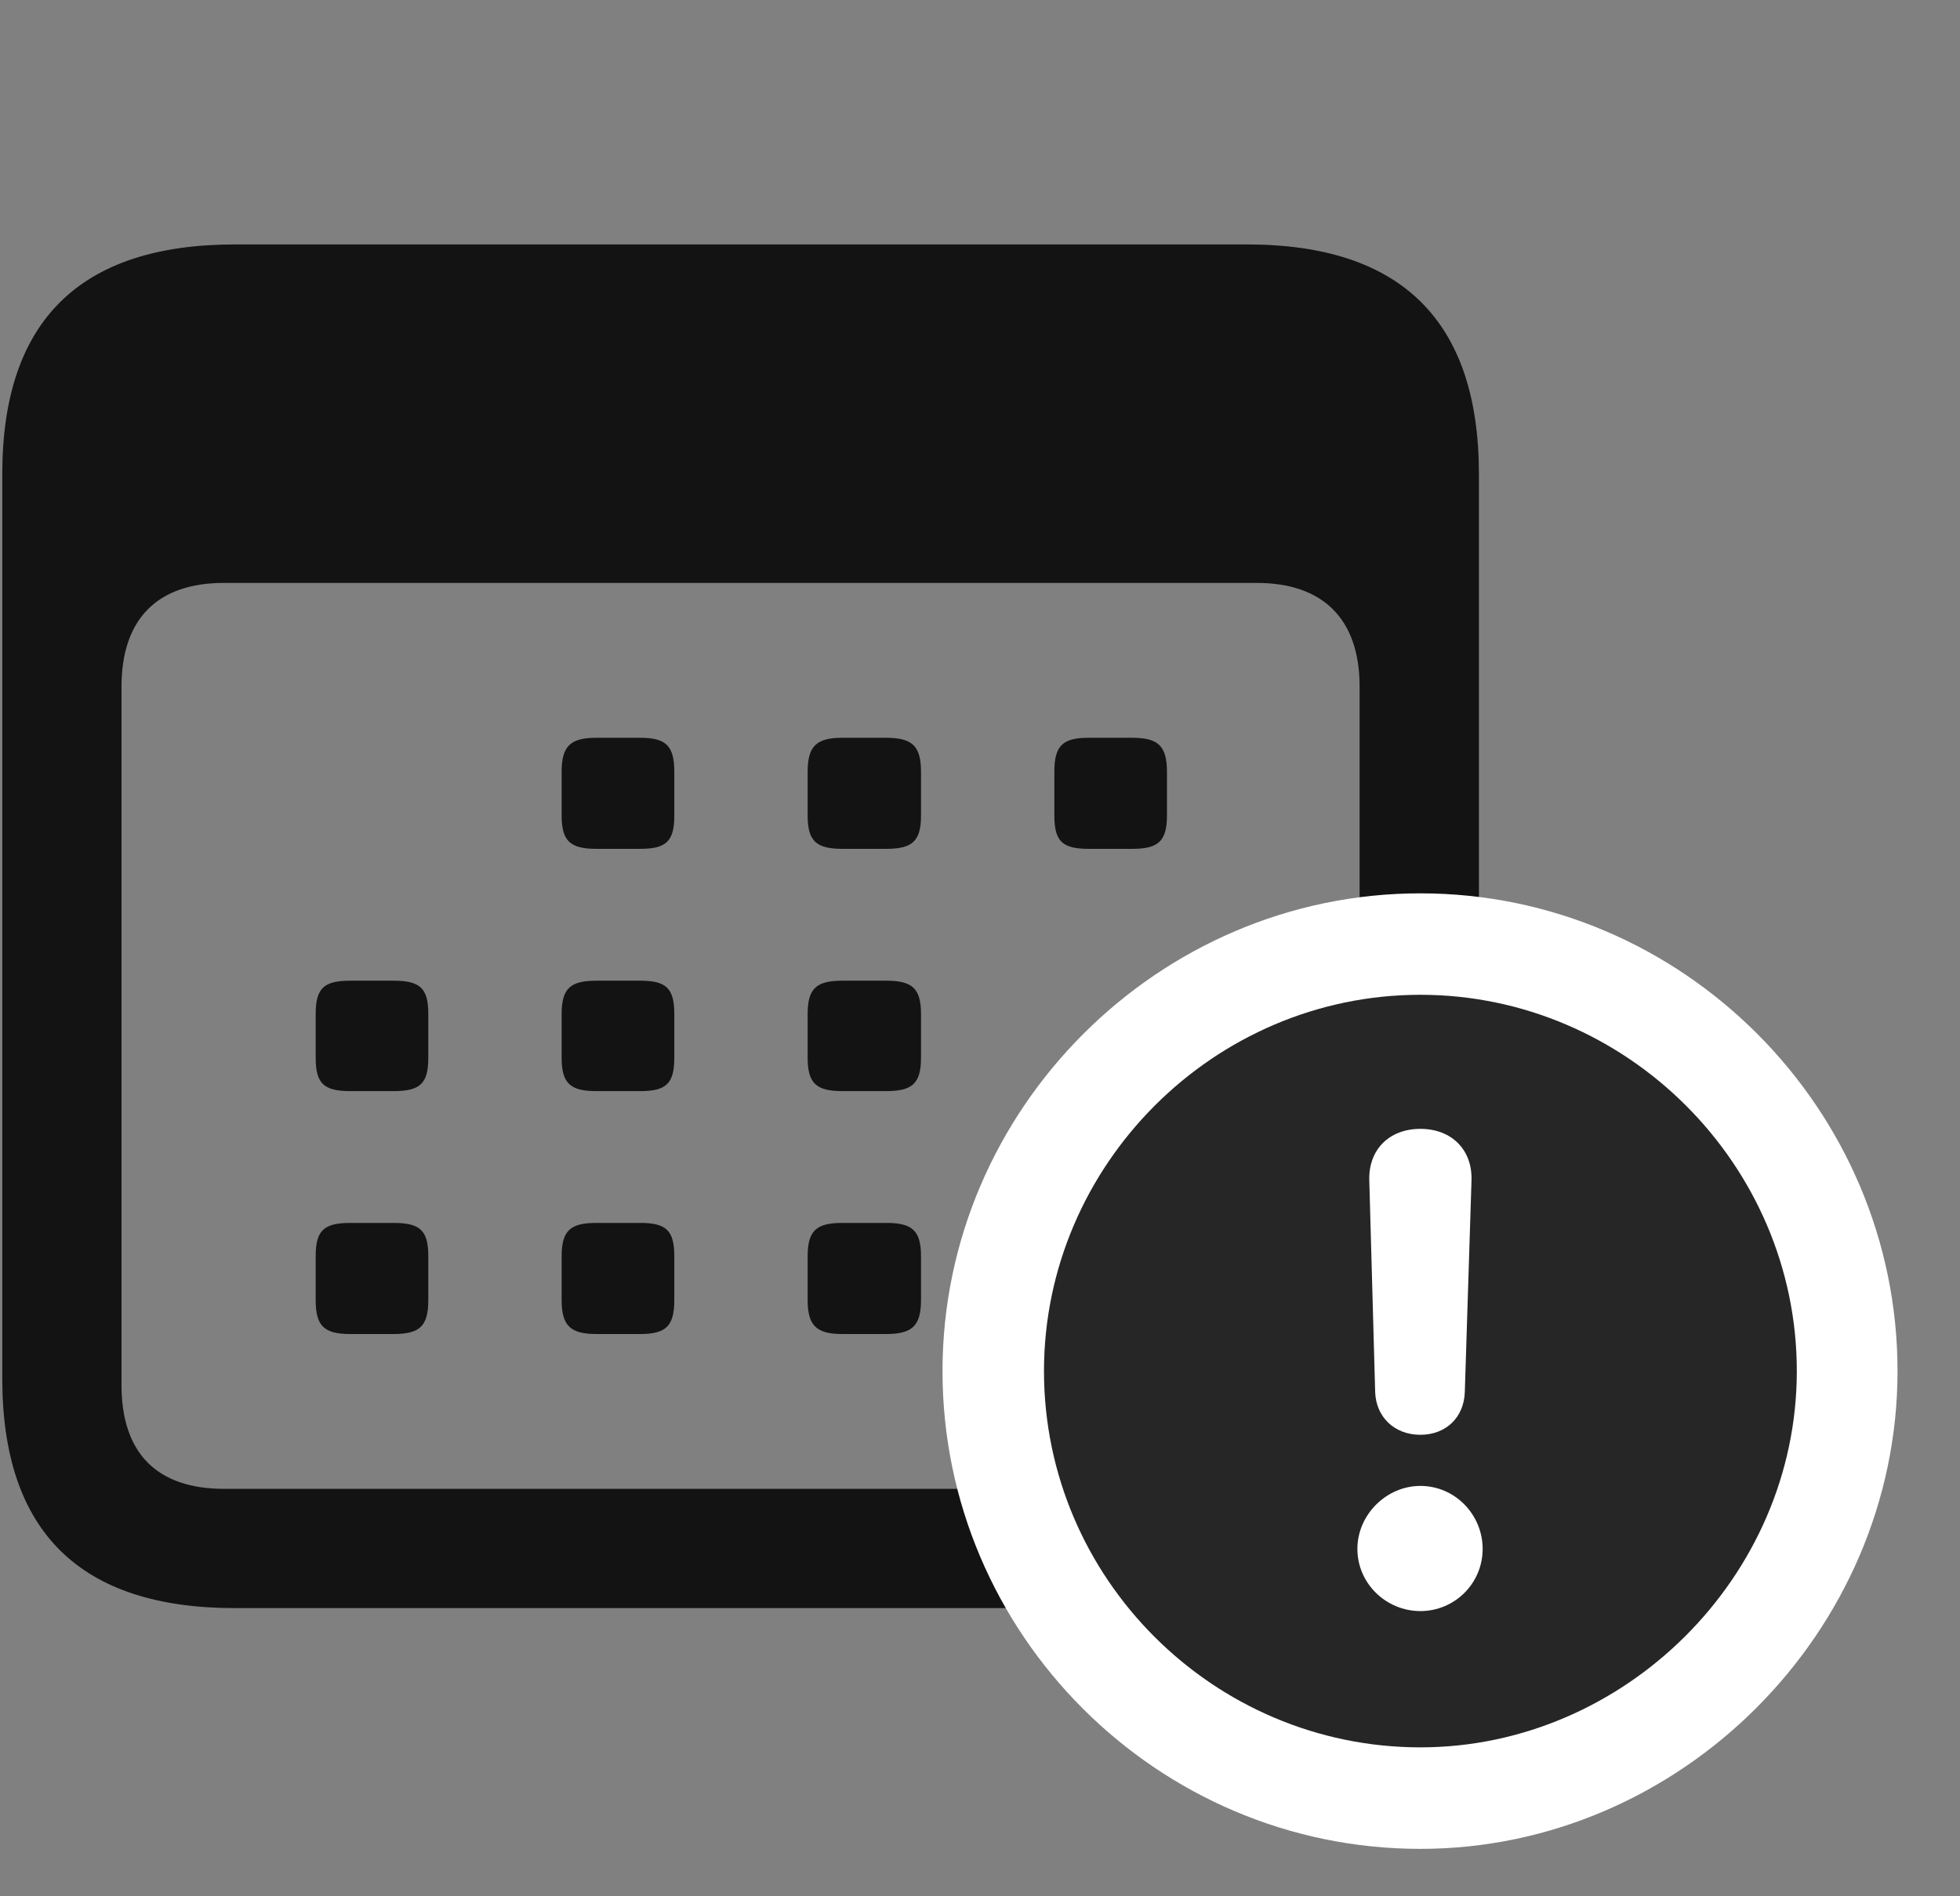 <svg width="31" height="30" viewBox="0 0 31 30" fill="none" xmlns="http://www.w3.org/2000/svg">
<rect x="0" y="0" width="31" height="30" fill="#808080" stroke="none"/>
<g clip-path="url(#clip0_2207_1183)">
<path d="M3.715 25.441H19.723C22.172 25.441 23.391 24.222 23.391 21.808V7.5C23.391 5.086 22.172 3.867 19.723 3.867H3.715C1.266 3.867 0.036 5.074 0.036 7.5V21.808C0.036 24.234 1.266 25.441 3.715 25.441ZM3.54 23.554C2.497 23.554 1.922 23.004 1.922 21.914V10.863C1.922 9.785 2.497 9.222 3.54 9.222H19.875C20.918 9.222 21.504 9.785 21.504 10.863V21.914C21.504 23.004 20.918 23.554 19.875 23.554H3.54Z" fill="black" fill-opacity="0.85"/>
<path d="M9.434 13.429H10.125C10.536 13.429 10.665 13.312 10.665 12.902V12.211C10.665 11.8 10.536 11.672 10.125 11.672H9.434C9.024 11.672 8.883 11.8 8.883 12.211V12.902C8.883 13.312 9.024 13.429 9.434 13.429ZM13.325 13.429H14.016C14.426 13.429 14.567 13.312 14.567 12.902V12.211C14.567 11.8 14.426 11.672 14.016 11.672H13.325C12.915 11.672 12.774 11.8 12.774 12.211V12.902C12.774 13.312 12.915 13.429 13.325 13.429ZM17.215 13.429H17.907C18.317 13.429 18.457 13.312 18.457 12.902V12.211C18.457 11.8 18.317 11.672 17.907 11.672H17.215C16.805 11.672 16.676 11.8 16.676 12.211V12.902C16.676 13.312 16.805 13.429 17.215 13.429ZM5.543 17.262H6.223C6.645 17.262 6.774 17.144 6.774 16.734V16.043C6.774 15.633 6.645 15.515 6.223 15.515H5.543C5.122 15.515 4.993 15.633 4.993 16.043V16.734C4.993 17.144 5.122 17.262 5.543 17.262ZM9.434 17.262H10.125C10.536 17.262 10.665 17.144 10.665 16.734V16.043C10.665 15.633 10.536 15.515 10.125 15.515H9.434C9.024 15.515 8.883 15.633 8.883 16.043V16.734C8.883 17.144 9.024 17.262 9.434 17.262ZM13.325 17.262H14.016C14.426 17.262 14.567 17.144 14.567 16.734V16.043C14.567 15.633 14.426 15.515 14.016 15.515H13.325C12.915 15.515 12.774 15.633 12.774 16.043V16.734C12.774 17.144 12.915 17.262 13.325 17.262ZM5.543 21.105H6.223C6.645 21.105 6.774 20.976 6.774 20.566V19.875C6.774 19.465 6.645 19.347 6.223 19.347H5.543C5.122 19.347 4.993 19.465 4.993 19.875V20.566C4.993 20.976 5.122 21.105 5.543 21.105ZM9.434 21.105H10.125C10.536 21.105 10.665 20.976 10.665 20.566V19.875C10.665 19.465 10.536 19.347 10.125 19.347H9.434C9.024 19.347 8.883 19.465 8.883 19.875V20.566C8.883 20.976 9.024 21.105 9.434 21.105ZM13.325 21.105H14.016C14.426 21.105 14.567 20.976 14.567 20.566V19.875C14.567 19.465 14.426 19.347 14.016 19.347H13.325C12.915 19.347 12.774 19.465 12.774 19.875V20.566C12.774 20.976 12.915 21.105 13.325 21.105Z" fill="black" fill-opacity="0.85"/>
<path d="M22.465 29.25C26.579 29.25 30.012 25.816 30.012 21.691C30.012 17.543 26.614 14.133 22.465 14.133C18.317 14.133 14.907 17.554 14.907 21.691C14.907 25.851 18.305 29.25 22.465 29.25Z" fill="white"/>
<path d="M22.465 27.644C25.688 27.644 28.419 24.949 28.419 21.691C28.419 18.422 25.723 15.738 22.465 15.738C19.196 15.738 16.512 18.433 16.512 21.691C16.512 24.972 19.196 27.644 22.465 27.644Z" fill="black" fill-opacity="0.85"/>
<path d="M22.465 25.488C21.926 25.488 21.469 25.054 21.469 24.504C21.469 23.965 21.926 23.508 22.465 23.508C23.016 23.508 23.45 23.965 23.45 24.504C23.45 25.054 23.004 25.488 22.465 25.488ZM22.465 22.699C22.055 22.699 21.762 22.418 21.75 22.019L21.657 18.668C21.645 18.187 21.973 17.859 22.465 17.859C22.957 17.859 23.286 18.187 23.274 18.668L23.168 22.019C23.157 22.418 22.875 22.699 22.465 22.699Z" fill="white"/>
</g>
<defs>
<clipPath id="clip0_2207_1183">
<rect width="29.977" height="29.215" fill="white" transform="translate(0.036 0.035)"/>
</clipPath>
</defs>
</svg>
